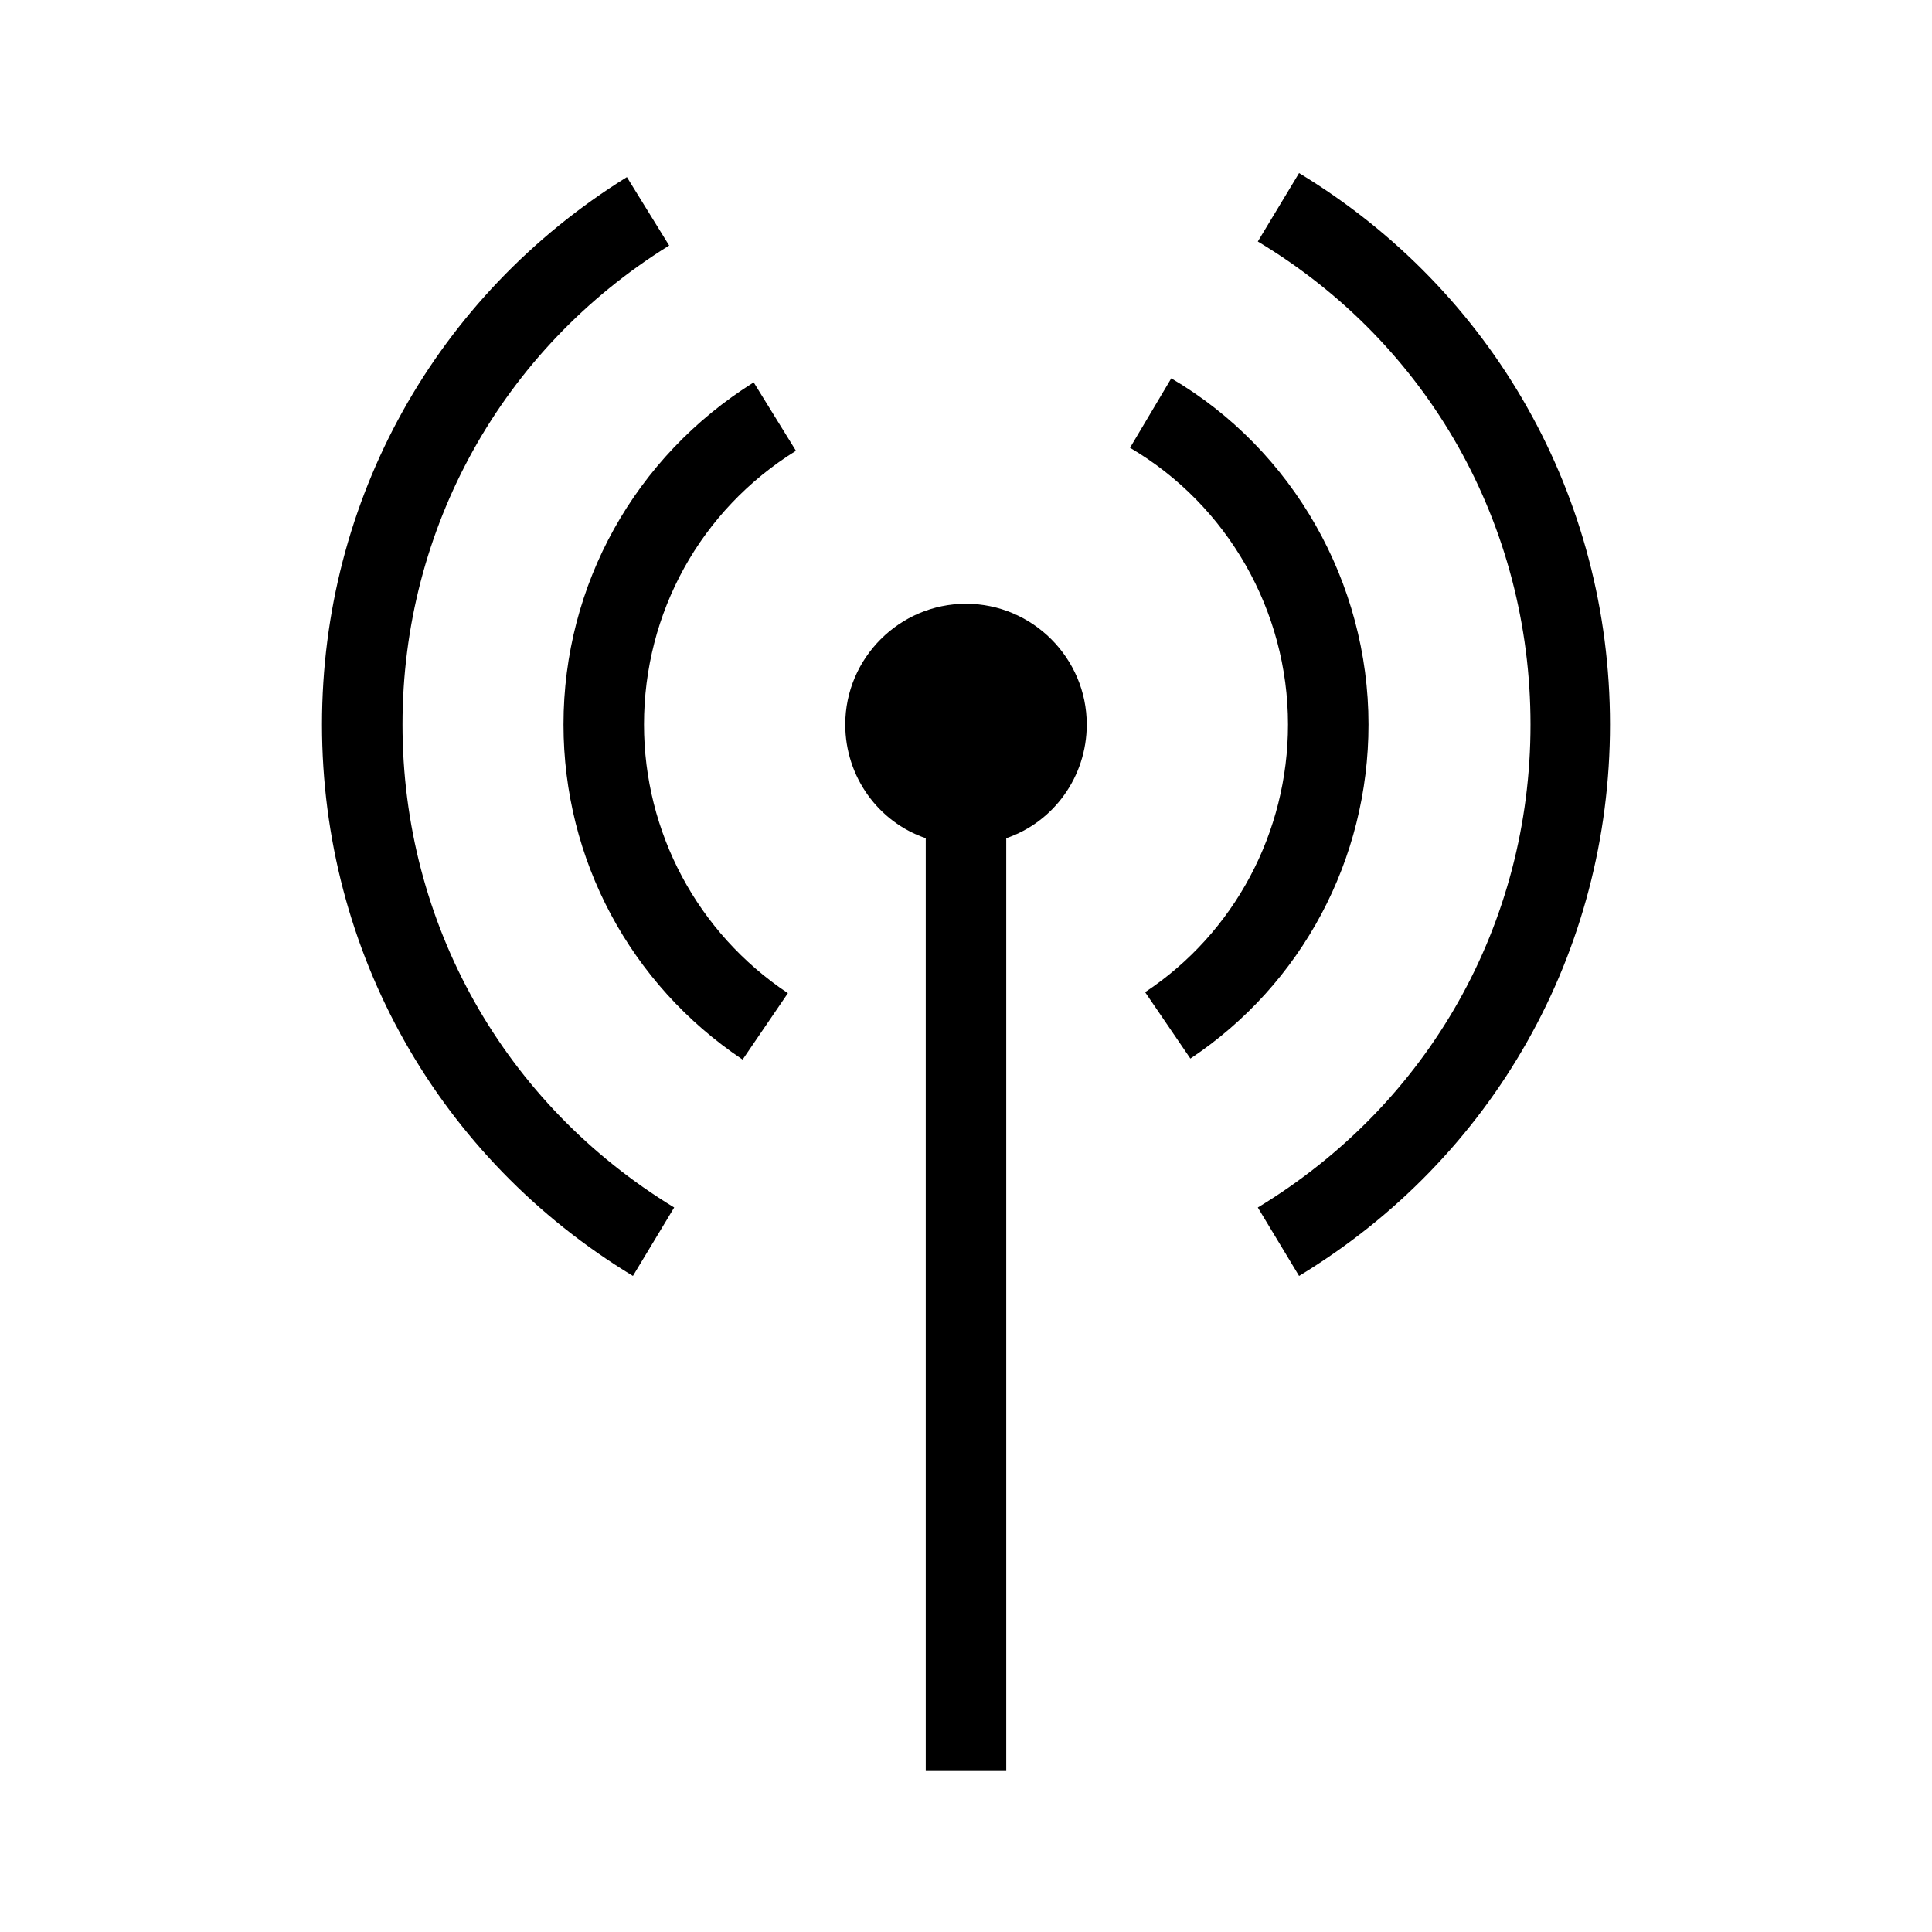 <?xml version="1.0" encoding="UTF-8"?>
<svg xmlns="http://www.w3.org/2000/svg" viewBox="0 0 192 192"><path d="M116.4 37.6l-4.1 6.9C122 50.2 128 60.7 128 72c0 10.7-5.3 20.7-14.2 26.6l4.5 6.6C129.4 97.8 136 85.4 136 72c0-14.1-7.5-27.3-19.6-34.4zM79.1 44.8L74.9 38C63.1 45.4 56 58.1 56 72c0 13.4 6.6 25.8 17.8 33.3l4.5-6.6c-9-6-14.3-16-14.3-26.7 0-11.1 5.6-21.3 15.1-27.2z" fill="rgba(0,0,0,1)"/><path d="M129.1 17.2L125 24c17 10.2 27.1 28.2 27.1 48S142 109.7 125 120l4.1 6.8C148.4 115.1 160 94.6 160 72c0-22.6-11.6-43.1-30.9-54.8zM40 72c0-19.5 9.9-37.3 26.5-47.6l-4.2-6.8C43.3 29.4 32 49.7 32 72c0 22.6 11.6 43.1 30.9 54.8L67 120c-16.9-10.3-27-28.2-27-48zM96 60c-6.6 0-12 5.4-12 12 0 5.2 3.3 9.7 8 11.3V176h8V83.3c4.7-1.6 8-6.1 8-11.3 0-6.6-5.4-12-12-12z" fill="rgba(0,0,0,1)"/></svg>
